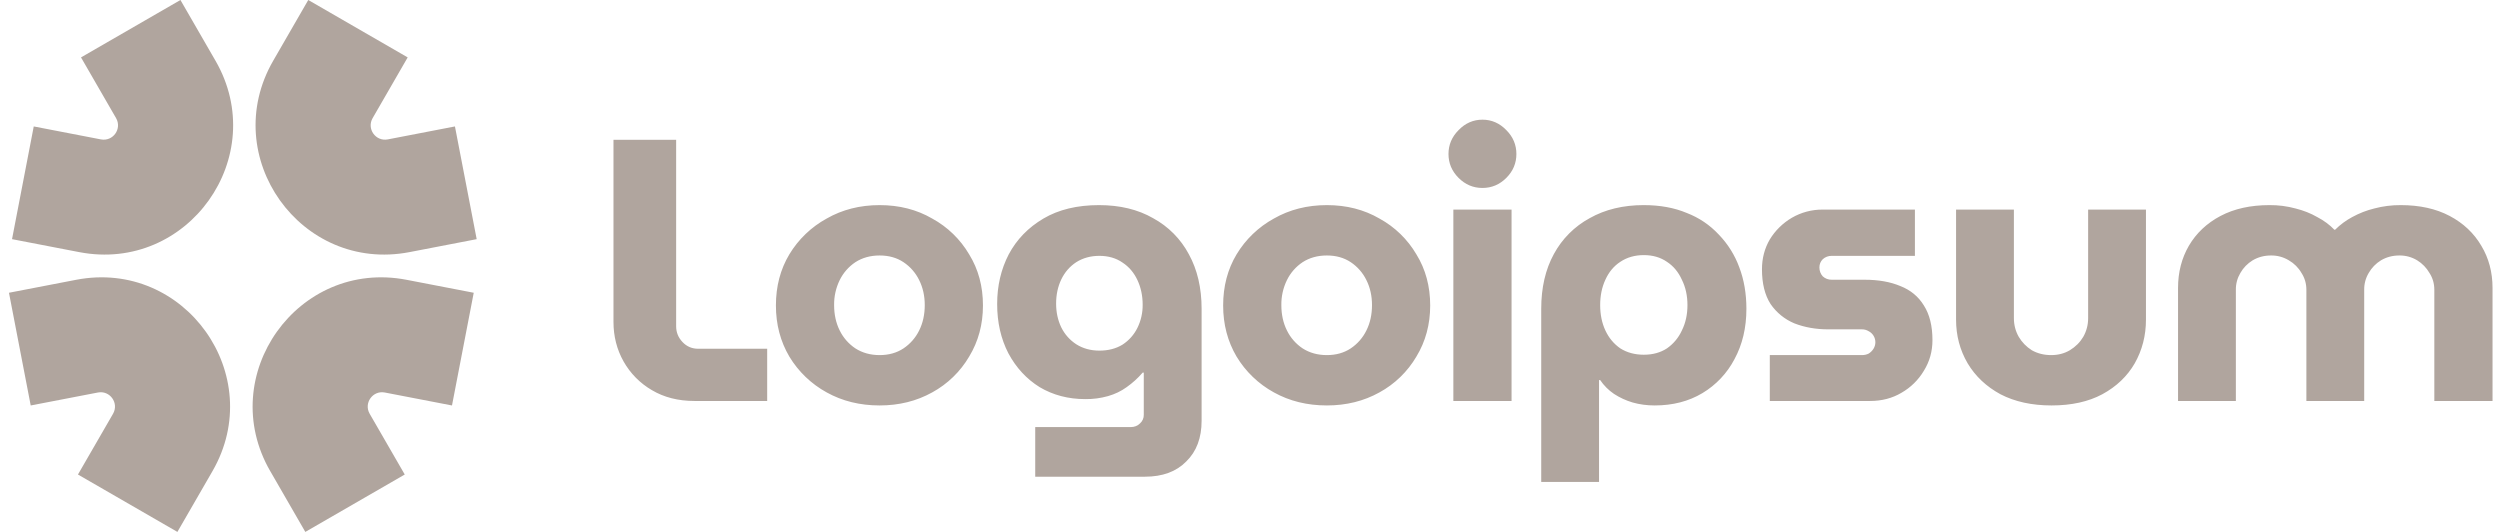 <svg width="235" height="50" viewBox="0 0 235 50" fill="none" xmlns="http://www.w3.org/2000/svg">
<g clip-path="url(#clip0_32_11150)">
<path fill-rule="evenodd" clip-rule="evenodd" d="M25.681 5.709L28.977 0L38.322 5.396L35.027 11.104C34.448 12.105 35.315 13.322 36.45 13.104L42.765 11.885L44.808 22.481L38.493 23.699C28.278 25.669 20.48 14.719 25.681 5.709Z" fill="#B0A59E"/>
<path fill-rule="evenodd" clip-rule="evenodd" d="M19.971 44.291L16.675 50L7.328 44.605L10.625 38.896C11.203 37.895 10.337 36.677 9.201 36.896L2.887 38.114L0.843 27.519L7.158 26.301C17.373 24.331 25.171 35.281 19.971 44.291Z" fill="#B0A59E"/>
<path fill-rule="evenodd" clip-rule="evenodd" d="M20.256 5.709L16.961 0L7.615 5.396L10.911 11.104C11.488 12.105 10.623 13.322 9.487 13.104L3.172 11.885L1.131 22.481L7.445 23.699C17.661 25.669 25.459 14.719 20.257 5.709H20.256Z" fill="#B0A59E"/>
<path fill-rule="evenodd" clip-rule="evenodd" d="M25.406 44.291L28.7 50L38.046 44.605L34.75 38.896C34.172 37.895 35.037 36.677 36.173 36.896L42.487 38.114L44.531 27.519L38.216 26.301C28.001 24.331 20.203 35.281 25.403 44.291H25.406Z" fill="#B0A59E"/>
<path d="M204.736 37.691V27.066C204.736 25.594 205.075 24.273 205.752 23.104C206.453 21.911 207.447 20.976 208.733 20.297C210.02 19.62 211.551 19.281 213.327 19.281C214.156 19.273 214.982 19.379 215.782 19.596C216.531 19.784 217.208 20.052 217.816 20.402C218.447 20.73 218.985 21.128 219.43 21.595H219.5C219.976 21.121 220.519 20.719 221.112 20.402C221.764 20.044 222.46 19.773 223.182 19.596C223.994 19.381 224.832 19.275 225.672 19.281C227.448 19.281 228.98 19.619 230.266 20.297C231.551 20.976 232.545 21.91 233.246 23.104C233.948 24.273 234.298 25.593 234.298 27.066V37.691H228.827V27.241C228.827 26.657 228.676 26.131 228.372 25.664C228.093 25.175 227.695 24.765 227.215 24.471C226.708 24.163 226.124 24.005 225.531 24.015C224.9 24.015 224.327 24.168 223.813 24.471C223.333 24.764 222.934 25.174 222.656 25.664C222.372 26.14 222.226 26.687 222.235 27.241V37.691H216.8V27.241C216.8 26.657 216.647 26.131 216.343 25.664C216.058 25.168 215.647 24.756 215.151 24.471C214.644 24.163 214.06 24.005 213.467 24.015C212.836 24.015 212.263 24.168 211.75 24.471C211.269 24.764 210.87 25.174 210.592 25.664C210.309 26.141 210.163 26.687 210.171 27.241V37.691H204.736ZM192.847 38.112C191.001 38.112 189.398 37.763 188.043 37.06C186.711 36.335 185.682 35.365 184.957 34.15C184.232 32.911 183.87 31.543 183.87 30.046V19.701H189.306V29.906C189.306 30.538 189.457 31.122 189.761 31.66C190.065 32.174 190.475 32.595 190.988 32.922C191.526 33.226 192.135 33.379 192.812 33.379C193.467 33.379 194.051 33.226 194.566 32.922C195.103 32.595 195.525 32.174 195.828 31.66C196.132 31.122 196.285 30.538 196.285 29.906V19.701H201.72V30.046C201.72 31.543 201.368 32.911 200.667 34.15C199.966 35.365 198.95 36.336 197.617 37.06C196.307 37.761 194.717 38.112 192.847 38.112ZM166.361 37.691V33.379H175.023C175.257 33.379 175.467 33.331 175.655 33.237C175.841 33.121 175.993 32.969 176.11 32.782C176.224 32.598 176.285 32.386 176.285 32.169C176.285 31.952 176.224 31.739 176.11 31.555C176 31.375 175.843 31.229 175.655 31.134C175.465 31.016 175.246 30.956 175.023 30.959H171.867C170.697 30.959 169.633 30.771 168.676 30.398C167.766 30.021 166.986 29.387 166.431 28.574C165.893 27.733 165.625 26.645 165.625 25.312C165.625 24.284 165.87 23.349 166.361 22.508C166.872 21.669 167.583 20.97 168.43 20.473C169.313 19.959 170.319 19.693 171.341 19.701H180.002V24.05H172.182C171.871 24.044 171.57 24.157 171.341 24.366C171.238 24.466 171.157 24.587 171.103 24.719C171.049 24.852 171.022 24.994 171.025 25.137C171.025 25.465 171.131 25.745 171.341 25.979C171.57 26.188 171.871 26.301 172.182 26.295H175.268C176.577 26.295 177.7 26.494 178.635 26.89C179.593 27.265 180.33 27.872 180.845 28.715C181.382 29.556 181.651 30.642 181.651 31.975C181.651 33.028 181.382 33.986 180.845 34.85C180.334 35.711 179.609 36.424 178.74 36.92C177.875 37.435 176.893 37.691 175.795 37.691H166.361ZM154.518 19.281C156.038 19.281 157.382 19.526 158.551 20.017C159.699 20.455 160.731 21.151 161.567 22.051C162.419 22.933 163.077 23.985 163.496 25.137C163.94 26.306 164.162 27.604 164.162 29.03C164.162 30.806 163.788 32.385 163.04 33.764C162.348 35.085 161.305 36.19 160.025 36.955C158.738 37.726 157.242 38.112 155.536 38.112C154.811 38.112 154.121 38.019 153.466 37.833C152.845 37.65 152.255 37.378 151.713 37.025C151.203 36.678 150.762 36.238 150.416 35.727H150.31V45.303H144.875V29.029C144.875 27.041 145.272 25.323 146.067 23.874C146.838 22.448 148.008 21.277 149.433 20.506C150.883 19.689 152.578 19.28 154.518 19.28V19.281ZM154.518 23.98C153.677 23.98 152.941 24.19 152.31 24.611C151.701 25.009 151.233 25.57 150.906 26.295C150.58 26.995 150.416 27.791 150.416 28.679C150.416 29.567 150.58 30.363 150.906 31.064C151.233 31.765 151.701 32.326 152.31 32.748C152.941 33.145 153.677 33.344 154.518 33.344C155.36 33.344 156.085 33.144 156.692 32.748C157.303 32.323 157.788 31.741 158.096 31.064C158.446 30.363 158.621 29.567 158.621 28.679C158.621 27.791 158.446 26.996 158.096 26.295C157.768 25.57 157.301 25.008 156.692 24.611C156.085 24.19 155.36 23.98 154.518 23.98ZM136.615 37.691V19.701H142.086V37.691H136.615ZM139.35 17.668C138.485 17.668 137.737 17.352 137.106 16.721C136.475 16.09 136.158 15.341 136.158 14.476C136.158 13.611 136.475 12.864 137.106 12.232C137.737 11.578 138.485 11.25 139.35 11.25C140.215 11.25 140.963 11.578 141.595 12.232C142.226 12.864 142.541 13.611 142.541 14.476C142.541 15.341 142.226 16.089 141.595 16.721C140.963 17.352 140.215 17.668 139.35 17.668ZM124.725 38.112C122.878 38.112 121.218 37.704 119.745 36.885C118.299 36.093 117.089 34.931 116.238 33.519C115.397 32.093 114.976 30.491 114.976 28.714C114.976 26.914 115.397 25.312 116.238 23.91C117.089 22.498 118.299 21.336 119.745 20.544C121.218 19.701 122.878 19.281 124.725 19.281C126.572 19.281 128.22 19.701 129.67 20.544C131.11 21.331 132.31 22.494 133.141 23.91C134.006 25.312 134.438 26.914 134.438 28.714C134.438 30.491 134.006 32.093 133.141 33.519C132.31 34.934 131.11 36.098 129.67 36.885C128.197 37.704 126.548 38.112 124.725 38.112ZM124.725 33.379C125.59 33.379 126.338 33.167 126.97 32.748C127.601 32.327 128.109 31.746 128.442 31.064C128.793 30.363 128.968 29.567 128.968 28.679C128.968 27.814 128.793 27.031 128.442 26.329C128.109 25.647 127.601 25.067 126.97 24.646C126.338 24.225 125.59 24.015 124.725 24.015C123.86 24.015 123.1 24.225 122.446 24.646C121.814 25.067 121.305 25.648 120.972 26.33C120.615 27.061 120.435 27.866 120.447 28.68C120.447 29.567 120.622 30.363 120.972 31.064C121.306 31.746 121.814 32.327 122.446 32.748C123.1 33.167 123.86 33.379 124.725 33.379ZM97.311 44.811V40.146H106.287C106.638 40.146 106.931 40.03 107.165 39.796C107.279 39.696 107.369 39.571 107.429 39.431C107.49 39.292 107.519 39.141 107.515 38.989V35.026H107.41C106.966 35.543 106.459 36.002 105.902 36.394C105.387 36.769 104.802 37.049 104.148 37.236C103.453 37.432 102.732 37.526 102.01 37.516C100.42 37.516 98.993 37.141 97.731 36.394C96.492 35.623 95.51 34.559 94.784 33.203C94.085 31.848 93.733 30.304 93.733 28.574C93.733 26.867 94.096 25.312 94.821 23.91C95.568 22.508 96.656 21.385 98.082 20.544C99.507 19.701 101.25 19.281 103.307 19.281C105.271 19.281 106.966 19.69 108.392 20.509C109.824 21.286 110.995 22.469 111.758 23.909C112.553 25.359 112.951 27.066 112.951 29.03V39.55C112.951 41.163 112.472 42.438 111.513 43.373C110.578 44.331 109.281 44.81 107.621 44.81L97.311 44.811ZM103.342 32.958C104.183 32.958 104.908 32.77 105.517 32.396C106.118 32.006 106.602 31.461 106.918 30.819C107.251 30.142 107.419 29.397 107.41 28.644C107.41 27.802 107.247 27.031 106.92 26.33C106.592 25.629 106.125 25.079 105.516 24.681C104.908 24.26 104.183 24.05 103.341 24.05C102.523 24.05 101.798 24.249 101.167 24.646C100.56 25.044 100.092 25.581 99.764 26.259C99.438 26.938 99.275 27.696 99.275 28.539C99.275 29.358 99.437 30.105 99.764 30.784C100.092 31.438 100.56 31.964 101.168 32.361C101.798 32.759 102.523 32.958 103.342 32.958ZM82.684 38.112C80.838 38.112 79.178 37.704 77.706 36.885C76.26 36.093 75.049 34.931 74.198 33.519C73.357 32.093 72.936 30.491 72.936 28.714C72.936 26.914 73.357 25.312 74.198 23.91C75.049 22.497 76.26 21.336 77.706 20.544C79.178 19.701 80.838 19.281 82.684 19.281C84.532 19.281 86.18 19.701 87.629 20.544C89.07 21.331 90.27 22.494 91.101 23.91C91.966 25.312 92.398 26.914 92.398 28.714C92.398 30.491 91.966 32.093 91.101 33.519C90.27 34.934 89.07 36.098 87.629 36.885C86.157 37.704 84.508 38.112 82.684 38.112ZM82.684 33.379C83.549 33.379 84.297 33.167 84.93 32.748C85.561 32.326 86.069 31.745 86.402 31.064C86.752 30.363 86.927 29.567 86.927 28.679C86.927 27.814 86.752 27.031 86.402 26.329C86.069 25.648 85.561 25.067 84.93 24.646C84.298 24.225 83.549 24.015 82.684 24.015C81.82 24.015 81.06 24.225 80.406 24.646C79.774 25.067 79.266 25.648 78.932 26.33C78.575 27.061 78.395 27.866 78.407 28.68C78.407 29.567 78.582 30.363 78.932 31.064C79.266 31.746 79.774 32.327 80.406 32.748C81.06 33.167 81.82 33.379 82.684 33.379ZM65.277 37.691C63.757 37.691 62.425 37.354 61.28 36.675C60.166 36.029 59.246 35.097 58.615 33.975C57.983 32.852 57.667 31.613 57.667 30.258V13.144H63.558V30.677C63.558 31.24 63.758 31.73 64.155 32.151C64.552 32.571 65.042 32.782 65.627 32.782H72.115V37.691H65.277Z" fill="#B0A59E"/>
</g>
<defs>
<clipPath id="clip0_32_11150">
<rect width="233.75" height="50" fill="white" transform="translate(0.843)"/>
</clipPath>
</defs>
</svg>
